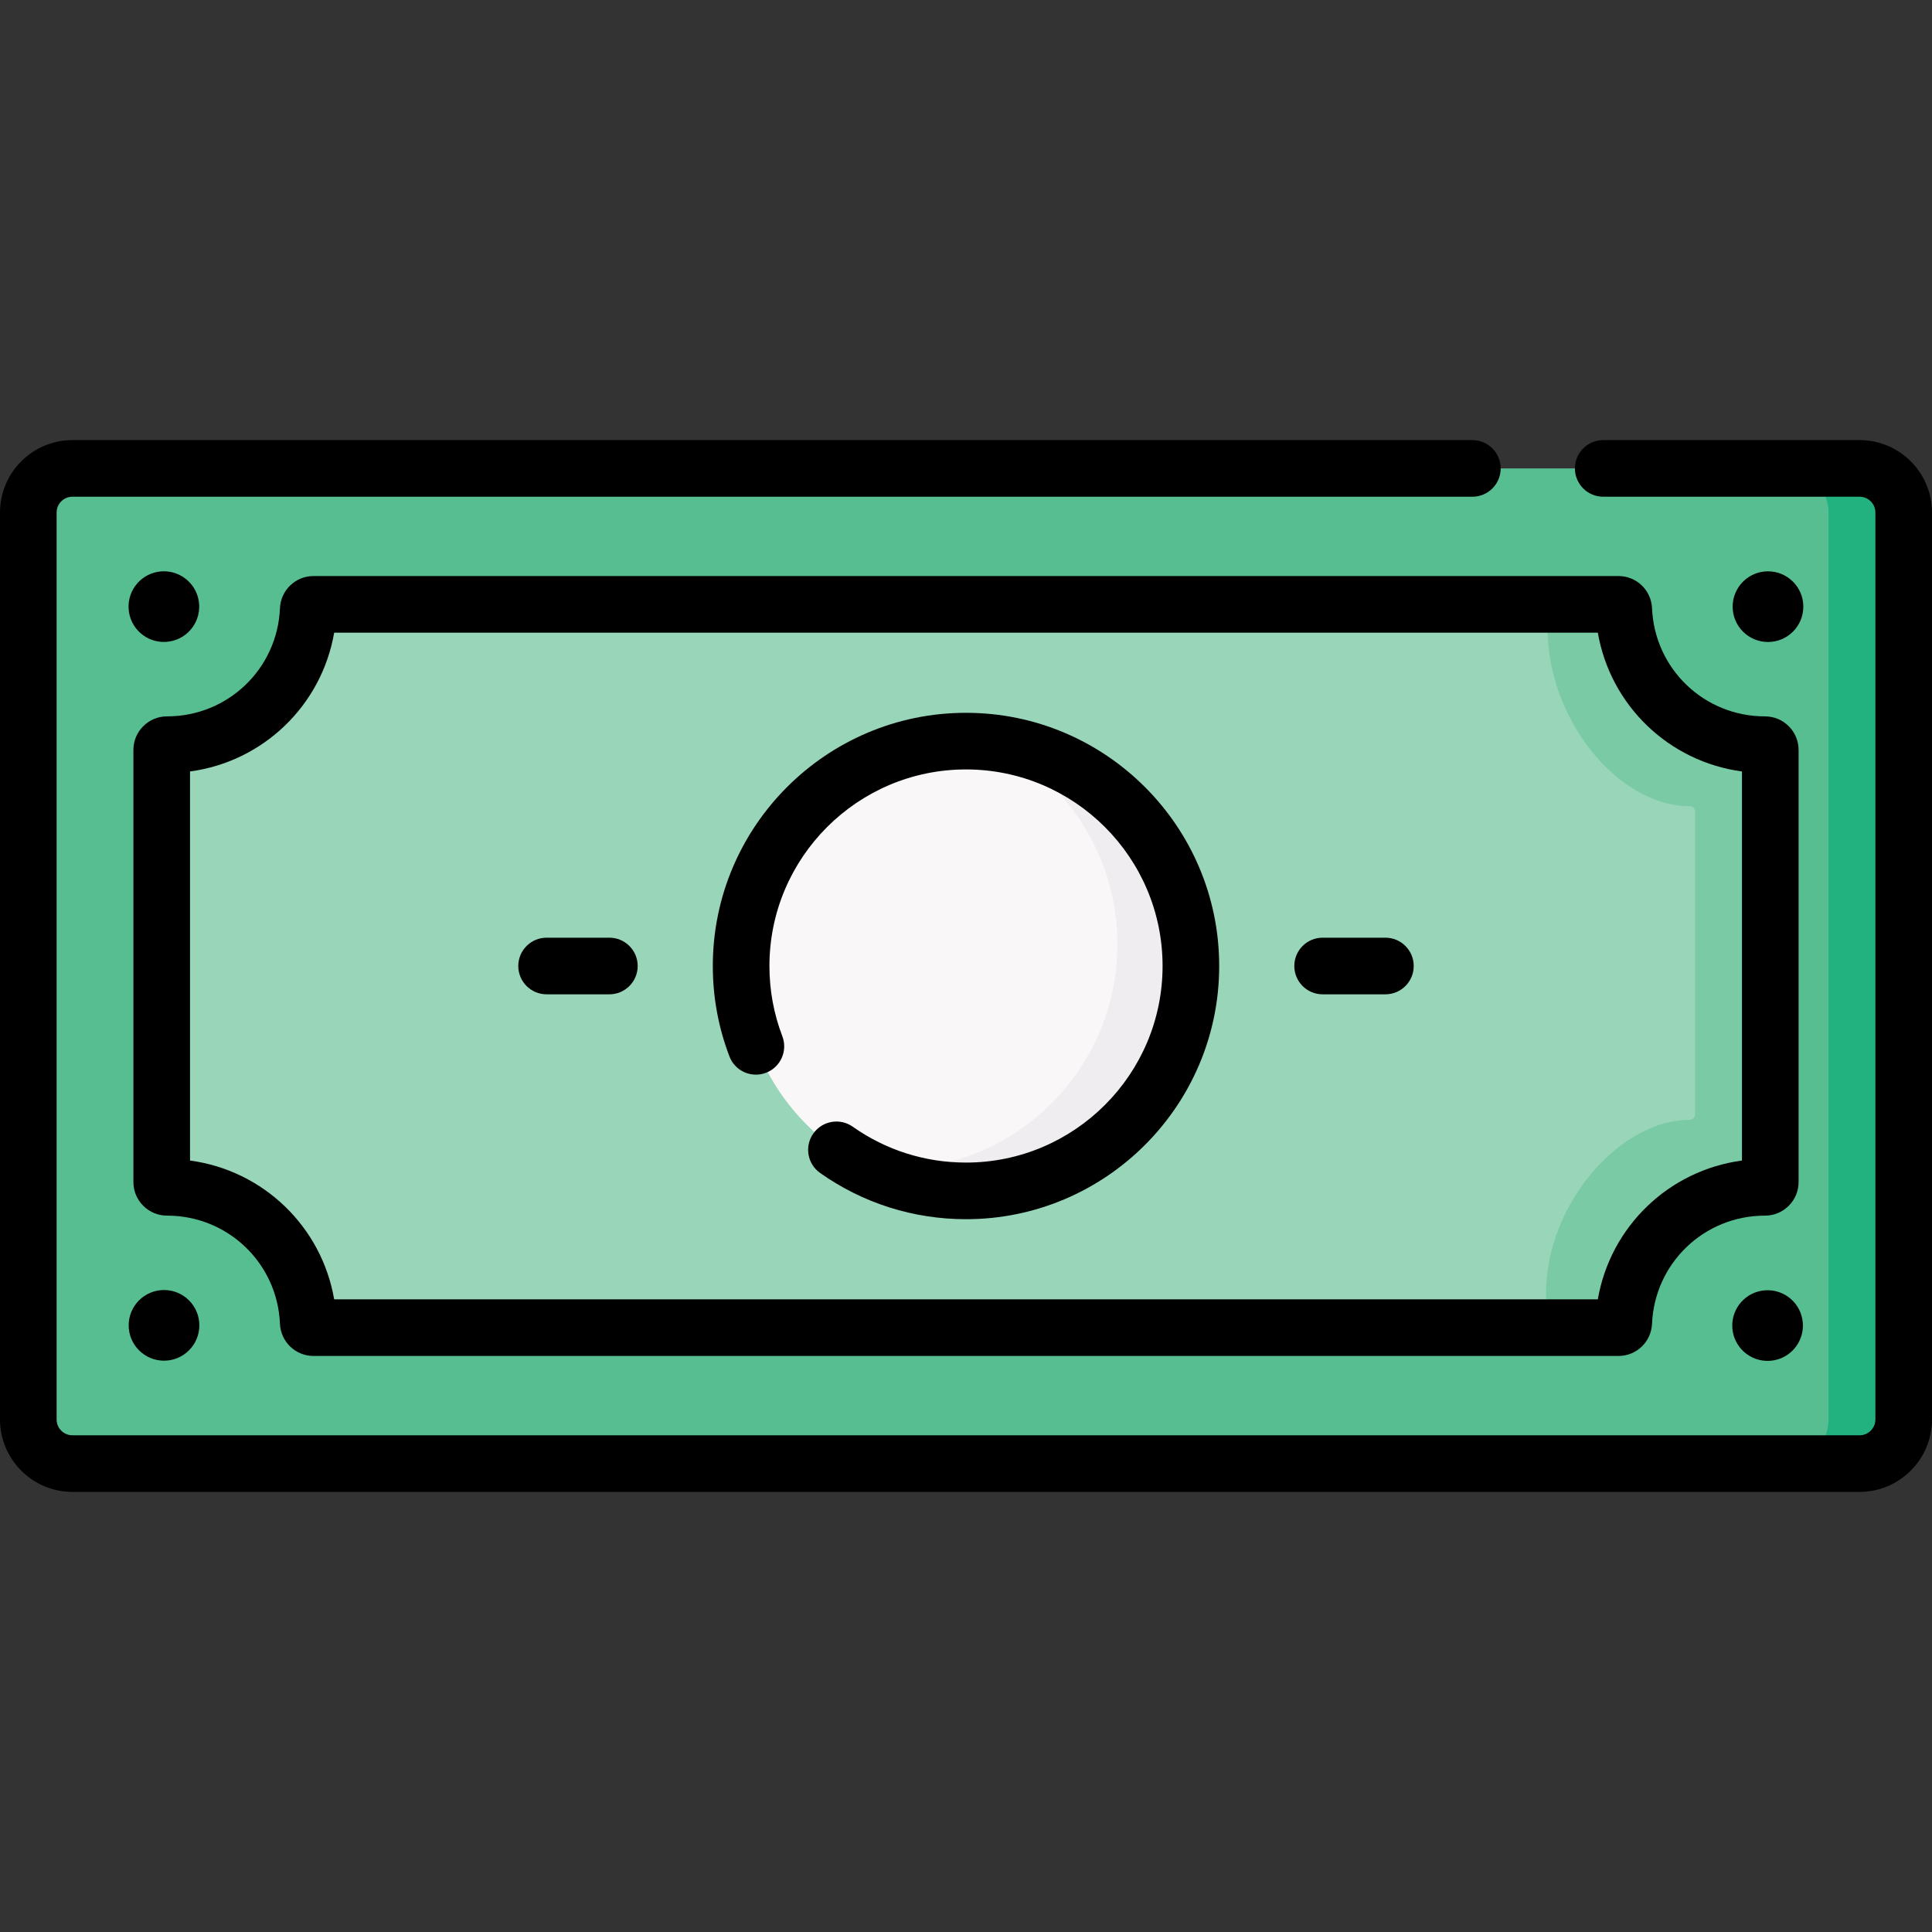 <svg id="Capa_1" enable-background="new 0 0 512.333 512.333" height="512" viewBox="0 0 512.333 512.333" width="512" xmlns="http://www.w3.org/2000/svg"><rect x="0" y="0" width="512.333" height="512.333" fill="#333333" stroke="none"/><g><g><path d="m493.123 388.119h-473.912c-6.464 0-11.704-5.24-11.704-11.704v-240.497c0-6.464 5.24-11.704 11.704-11.704h473.912c6.464 0 11.704 5.24 11.704 11.704v240.497c0 6.464-5.24 11.704-11.704 11.704z" fill="#57be92"/></g><g><path d="m504.823 135.919v240.495c0 6.463-5.235 11.708-11.698 11.708h-19.94c6.463 0 11.708-5.245 11.708-11.708v-240.495c0-6.463-5.245-11.708-11.708-11.708h19.94c6.463 0 11.698 5.245 11.698 11.708z" fill="#22b27f"/></g><g><path d="m469.449 198.876v114.582c0 .779-.635 1.4-1.414 1.399-.005 0-.01 0-.014 0-20.152 0-36.579 15.913-37.428 35.849-.032.758-.638 1.363-1.396 1.363h-346.06c-.758 0-1.364-.605-1.396-1.363-.849-19.937-17.276-35.849-37.428-35.849-.005 0-.01 0-.014 0-.779 0-1.414-.621-1.414-1.399v-114.582c0-.779.635-1.4 1.414-1.399h.014c20.152 0 36.579-15.913 37.428-35.849.032-.758.638-1.363 1.396-1.363h346.06c.758 0 1.364.605 1.396 1.363.849 19.936 17.276 35.849 37.428 35.849h.014c.779-.001 1.414.62 1.414 1.399z" fill="#98d5b9"/></g><g><path d="m469.449 198.875v114.583c0 .779-.639 1.398-1.418 1.398h-.01c-20.15 0-36.583 15.914-37.432 35.854-.03.749-.629 1.358-1.389 1.358h-19.95c.759 0 1.528-.62 1.399-1.358-.45-2.537-.669-5.075-.669-7.582 0-24.166 19.84-46.173 38.091-46.173.789 0 1.428-.639 1.428-1.429v-80.318c0-.779-.639-1.418-1.408-1.418h-.02c-20.15 0-40.229-26.054-37.422-52.167.08-.749-.639-1.358-1.399-1.358h19.95c.759 0 1.359.609 1.389 1.358.849 19.94 17.282 35.854 37.432 35.854h.01c.779-.001 1.418.619 1.418 1.398z" fill="#7acaa6"/></g><g><circle cx="256.167" cy="256.167" fill="#f9f7f8" r="59.635"/></g><g><path d="m315.806 256.167c0 32.936-26.703 59.639-59.639 59.639-9.47 0-18.431-2.208-26.383-6.144 2.258.27 4.565.4 6.903.4 32.936 0 59.639-26.703 59.639-59.639 0-23.466-13.556-43.765-33.256-53.495 29.689 3.416 52.736 28.64 52.736 59.239z" fill="#efedef"/></g><g><path d="m493.123 116.707h-67.976c-4.146 0-7.507 3.361-7.507 7.507s3.361 7.507 7.507 7.507h67.976c2.315 0 4.198 1.883 4.198 4.198v240.497c0 2.315-1.883 4.198-4.198 4.198h-473.912c-2.315 0-4.198-1.883-4.198-4.198v-240.498c0-2.315 1.883-4.198 4.198-4.198h371.24c4.146 0 7.507-3.361 7.507-7.507s-3.361-7.507-7.507-7.507h-371.24c-10.593.001-19.211 8.619-19.211 19.212v240.497c0 10.593 8.618 19.211 19.211 19.211h473.912c10.593 0 19.211-8.618 19.211-19.211v-240.497c-.001-10.593-8.618-19.211-19.211-19.211z"/><path d="m438.092 161.308c-.204-4.794-4.111-8.55-8.896-8.55h-346.059c-4.784 0-8.692 3.756-8.896 8.549-.685 16.073-13.831 28.663-29.938 28.663-.002 0-.004 0-.006 0-2.361 0-4.587.911-6.267 2.567-1.71 1.686-2.653 3.937-2.653 6.339v114.582c0 2.401.942 4.652 2.653 6.339 1.68 1.656 3.906 2.567 6.276 2.567h.006c16.098 0 29.244 12.59 29.928 28.662.204 4.794 4.111 8.55 8.896 8.55h346.059c4.784 0 8.692-3.756 8.896-8.549.685-16.073 13.831-28.663 29.938-28.663h.006c2.361 0 4.587-.912 6.267-2.567 1.71-1.686 2.653-3.937 2.653-6.339v-114.582c0-2.401-.942-4.652-2.653-6.339-1.68-1.656-3.906-2.567-6.276-2.567-.002 0-.004 0-.006 0-16.097 0-29.243-12.59-29.928-28.662zm23.851 146.446c-19.407 2.601-34.896 17.504-38.227 36.808h-335.098c-3.331-19.298-18.815-34.198-38.227-36.806v-103.177c19.407-2.601 34.896-17.504 38.227-36.808h335.098c3.331 19.298 18.815 34.198 38.227 36.806z"/><path d="m256.167 189.025c-37.022 0-67.142 30.12-67.142 67.142 0 8.261 1.485 16.331 4.414 23.986 1.482 3.872 5.823 5.811 9.693 4.329 3.872-1.481 5.81-5.821 4.329-9.693-2.271-5.936-3.422-12.202-3.422-18.622 0-28.744 23.385-52.128 52.128-52.128s52.128 23.385 52.128 52.128-23.385 52.128-52.128 52.128c-10.832 0-21.214-3.288-30.027-9.511-3.386-2.39-8.07-1.584-10.462 1.803-2.391 3.386-1.584 8.071 1.803 10.462 11.359 8.02 24.736 12.259 38.686 12.259 37.022 0 67.142-30.12 67.142-67.142s-30.12-67.141-67.142-67.141z"/><ellipse cx="43.493" cy="160.873" rx="9.37" ry="9.37" transform="matrix(.987 -.16 .16 .987 -25.208 9.044)"/><circle cx="43.493" cy="351.46" r="9.37"/><circle cx="468.84" cy="160.873" r="9.37"/><ellipse cx="468.84" cy="351.46" rx="9.37" ry="9.37" transform="matrix(.987 -.16 .16 .987 -50.244 79.638)"/><path d="m161.596 248.66h-16.65c-4.146 0-7.507 3.361-7.507 7.507s3.361 7.507 7.507 7.507h16.65c4.146 0 7.507-3.361 7.507-7.507s-3.361-7.507-7.507-7.507z"/><path d="m367.387 248.66h-16.65c-4.146 0-7.507 3.361-7.507 7.507s3.361 7.507 7.507 7.507h16.65c4.146 0 7.507-3.361 7.507-7.507s-3.362-7.507-7.507-7.507z"/></g></g></svg>